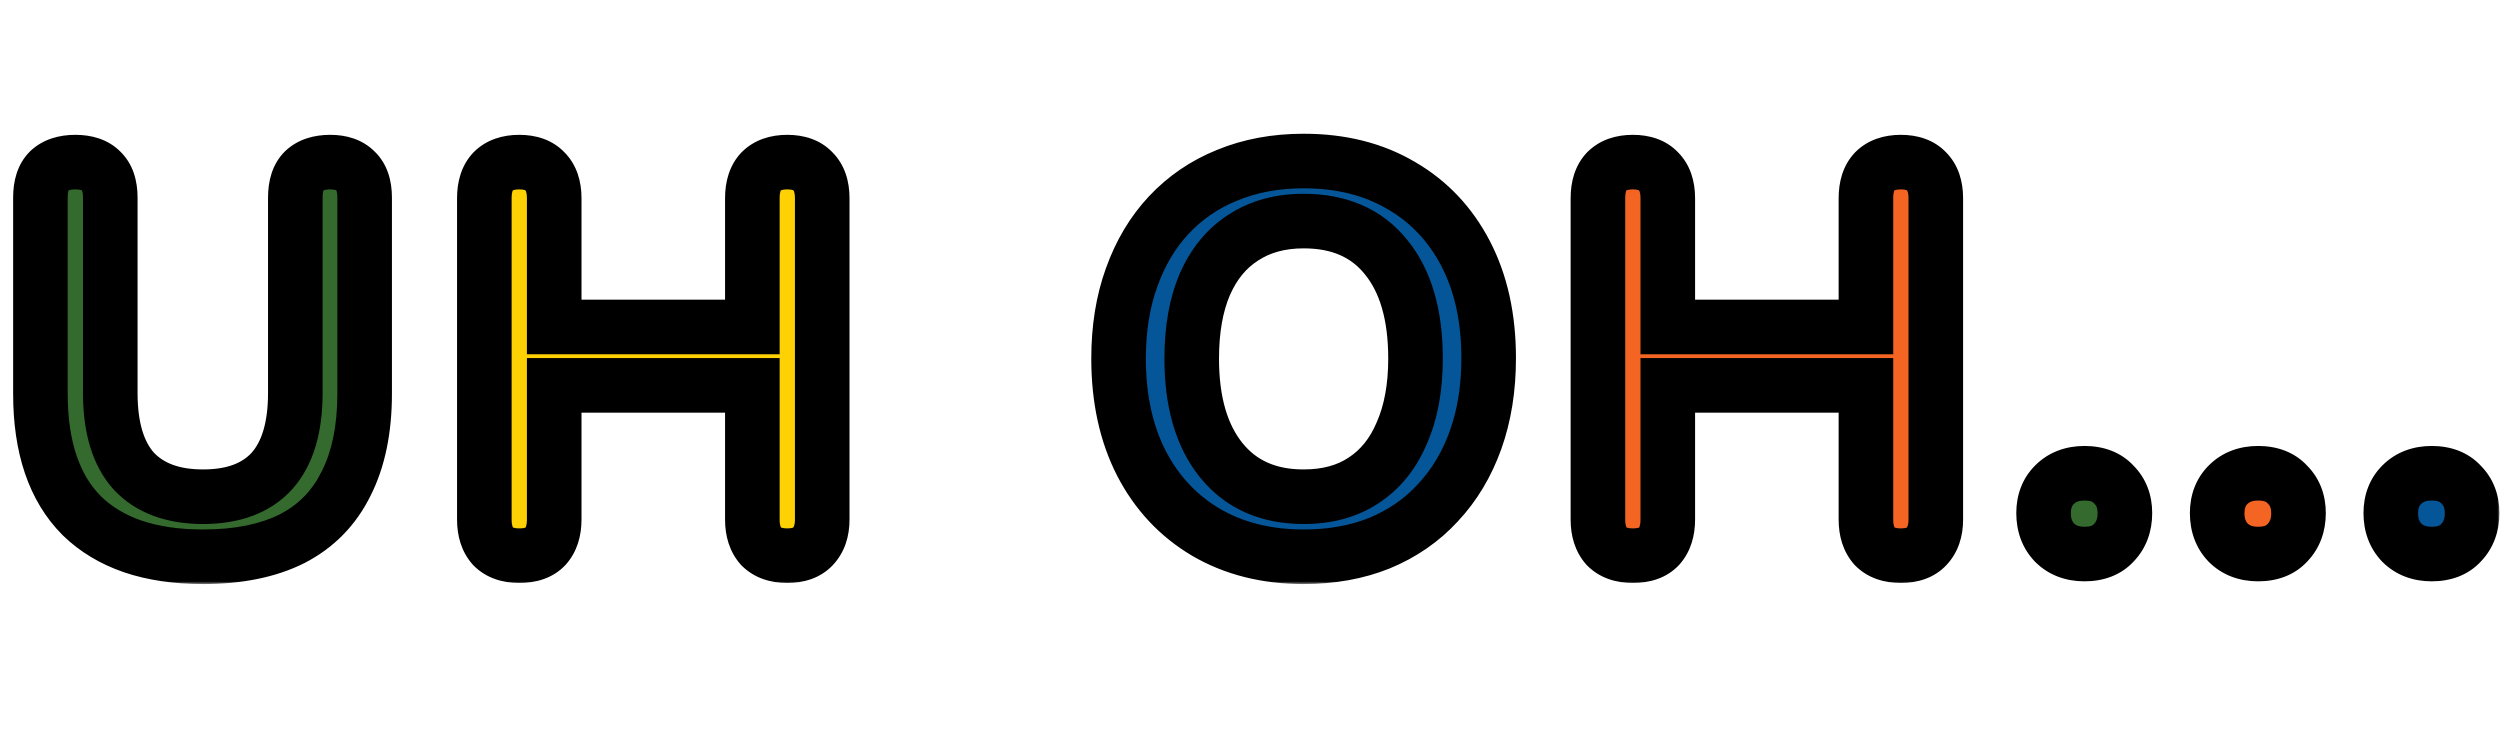 <svg width="458" height="136" viewBox="0 0 458 136" fill="none" xmlns="http://www.w3.org/2000/svg">
<mask id="path-1-outside-1_26_215" maskUnits="userSpaceOnUse" x="2" y="24" width="456" height="83" fill="black">
<rect fill="white" x="2" y="24" width="456" height="83"/>
<path d="M37.203 102C32.337 102 28.037 101.367 24.303 100.1C20.637 98.833 17.537 96.967 15.003 94.5C12.47 91.967 10.57 88.833 9.303 85.1C8.036 81.367 7.403 77.033 7.403 72.1V36.2C7.403 34 7.936 32.367 9.003 31.3C10.136 30.233 11.736 29.7 13.803 29.7C15.87 29.7 17.436 30.233 18.503 31.3C19.637 32.367 20.203 34 20.203 36.2V72C20.203 78.333 21.637 83.1 24.503 86.3C27.436 89.433 31.67 91 37.203 91C42.736 91 46.937 89.433 49.803 86.3C52.67 83.1 54.103 78.333 54.103 72V36.2C54.103 34 54.636 32.367 55.703 31.3C56.837 30.233 58.437 29.7 60.503 29.7C62.503 29.7 64.037 30.233 65.103 31.3C66.237 32.367 66.803 34 66.803 36.2V72.1C66.803 78.633 65.67 84.133 63.403 88.6C61.203 93.067 57.903 96.433 53.503 98.7C49.103 100.9 43.67 102 37.203 102ZM381.883 101.5C379.616 101.5 377.783 100.8 376.383 99.4C375.049 98 374.383 96.2 374.383 94C374.383 91.867 375.049 90.133 376.383 88.8C377.783 87.4 379.616 86.7 381.883 86.7C384.216 86.7 386.016 87.4 387.283 88.8C388.616 90.133 389.283 91.867 389.283 94C389.283 96.2 388.616 98 387.283 99.4C386.016 100.8 384.216 101.5 381.883 101.5Z"/>
<path d="M95.131 101.8C93.065 101.8 91.465 101.233 90.331 100.1C89.265 98.9 88.731 97.267 88.731 95.2V36.3C88.731 34.167 89.265 32.533 90.331 31.4C91.465 30.267 93.065 29.7 95.131 29.7C97.198 29.7 98.765 30.267 99.831 31.4C100.965 32.533 101.531 34.167 101.531 36.3V59.9H137.831V36.3C137.831 34.167 138.365 32.533 139.431 31.4C140.565 30.267 142.165 29.7 144.231 29.7C146.298 29.7 147.865 30.267 148.931 31.4C150.065 32.533 150.631 34.167 150.631 36.3V95.2C150.631 97.267 150.065 98.9 148.931 100.1C147.865 101.233 146.298 101.8 144.231 101.8C142.165 101.8 140.565 101.233 139.431 100.1C138.365 98.9 137.831 97.267 137.831 95.2V70.6H101.531V95.2C101.531 97.267 100.998 98.9 99.931 100.1C98.865 101.233 97.265 101.8 95.131 101.8Z"/>
<path d="M238.823 102C232.023 102 226.057 100.5 220.923 97.5C215.857 94.5 211.923 90.3 209.123 84.9C206.323 79.433 204.923 73.033 204.923 65.7C204.923 60.167 205.723 55.2 207.323 50.8C208.923 46.333 211.19 42.533 214.123 39.4C217.123 36.2 220.69 33.767 224.823 32.1C229.023 30.367 233.69 29.5 238.823 29.5C245.69 29.5 251.657 31 256.723 34C261.79 36.933 265.723 41.1 268.523 46.5C271.323 51.9 272.723 58.267 272.723 65.6C272.723 71.133 271.923 76.133 270.323 80.6C268.723 85.067 266.423 88.9 263.423 92.1C260.49 95.3 256.923 97.767 252.723 99.5C248.59 101.167 243.957 102 238.823 102ZM238.823 91C243.157 91 246.823 90 249.823 88C252.89 86 255.223 83.1 256.823 79.3C258.49 75.5 259.323 70.967 259.323 65.7C259.323 57.7 257.523 51.5 253.923 47.1C250.39 42.7 245.357 40.5 238.823 40.5C234.557 40.5 230.89 41.5 227.823 43.5C224.757 45.433 222.39 48.3 220.723 52.1C219.123 55.833 218.323 60.367 218.323 65.7C218.323 73.633 220.123 79.833 223.723 84.3C227.323 88.767 232.357 91 238.823 91ZM445.492 101.5C443.226 101.5 441.392 100.8 439.992 99.4C438.659 98 437.992 96.2 437.992 94C437.992 91.867 438.659 90.133 439.992 88.8C441.392 87.4 443.226 86.7 445.492 86.7C447.826 86.7 449.626 87.4 450.892 88.8C452.226 90.133 452.892 91.867 452.892 94C452.892 96.2 452.226 98 450.892 99.4C449.626 100.8 447.826 101.5 445.492 101.5Z"/>
<path d="M299.139 101.8C297.072 101.8 295.472 101.233 294.339 100.1C293.272 98.9 292.739 97.267 292.739 95.2V36.3C292.739 34.167 293.272 32.533 294.339 31.4C295.472 30.267 297.072 29.7 299.139 29.7C301.206 29.7 302.772 30.267 303.839 31.4C304.972 32.533 305.539 34.167 305.539 36.3V59.9H341.839V36.3C341.839 34.167 342.372 32.533 343.439 31.4C344.572 30.267 346.172 29.7 348.239 29.7C350.306 29.7 351.872 30.267 352.939 31.4C354.072 32.533 354.639 34.167 354.639 36.3V95.2C354.639 97.267 354.072 98.9 352.939 100.1C351.872 101.233 350.306 101.8 348.239 101.8C346.172 101.8 344.572 101.233 343.439 100.1C342.372 98.9 341.839 97.267 341.839 95.2V70.6H305.539V95.2C305.539 97.267 305.006 98.9 303.939 100.1C302.872 101.233 301.272 101.8 299.139 101.8ZM413.688 101.5C411.421 101.5 409.588 100.8 408.188 99.4C406.854 98 406.188 96.2 406.188 94C406.188 91.867 406.854 90.133 408.188 88.8C409.588 87.4 411.421 86.7 413.688 86.7C416.021 86.7 417.821 87.4 419.088 88.8C420.421 90.133 421.088 91.867 421.088 94C421.088 96.2 420.421 98 419.088 99.4C417.821 100.8 416.021 101.5 413.688 101.5Z"/>
</mask>
<path d="M37.203 102C32.337 102 28.037 101.367 24.303 100.1C20.637 98.833 17.537 96.967 15.003 94.5C12.47 91.967 10.57 88.833 9.303 85.1C8.036 81.367 7.403 77.033 7.403 72.1V36.2C7.403 34 7.936 32.367 9.003 31.3C10.136 30.233 11.736 29.7 13.803 29.7C15.87 29.7 17.436 30.233 18.503 31.3C19.637 32.367 20.203 34 20.203 36.2V72C20.203 78.333 21.637 83.1 24.503 86.3C27.436 89.433 31.67 91 37.203 91C42.736 91 46.937 89.433 49.803 86.3C52.67 83.1 54.103 78.333 54.103 72V36.2C54.103 34 54.636 32.367 55.703 31.3C56.837 30.233 58.437 29.7 60.503 29.7C62.503 29.7 64.037 30.233 65.103 31.3C66.237 32.367 66.803 34 66.803 36.2V72.1C66.803 78.633 65.67 84.133 63.403 88.6C61.203 93.067 57.903 96.433 53.503 98.7C49.103 100.9 43.67 102 37.203 102ZM381.883 101.5C379.616 101.5 377.783 100.8 376.383 99.4C375.049 98 374.383 96.2 374.383 94C374.383 91.867 375.049 90.133 376.383 88.8C377.783 87.4 379.616 86.7 381.883 86.7C384.216 86.7 386.016 87.4 387.283 88.8C388.616 90.133 389.283 91.867 389.283 94C389.283 96.2 388.616 98 387.283 99.4C386.016 100.8 384.216 101.5 381.883 101.5Z" fill="#346A2E"/>
<path d="M95.131 101.8C93.065 101.8 91.465 101.233 90.331 100.1C89.265 98.9 88.731 97.267 88.731 95.2V36.3C88.731 34.167 89.265 32.533 90.331 31.4C91.465 30.267 93.065 29.7 95.131 29.7C97.198 29.7 98.765 30.267 99.831 31.4C100.965 32.533 101.531 34.167 101.531 36.3V59.9H137.831V36.3C137.831 34.167 138.365 32.533 139.431 31.4C140.565 30.267 142.165 29.7 144.231 29.7C146.298 29.7 147.865 30.267 148.931 31.4C150.065 32.533 150.631 34.167 150.631 36.3V95.2C150.631 97.267 150.065 98.9 148.931 100.1C147.865 101.233 146.298 101.8 144.231 101.8C142.165 101.8 140.565 101.233 139.431 100.1C138.365 98.9 137.831 97.267 137.831 95.2V70.6H101.531V95.2C101.531 97.267 100.998 98.9 99.931 100.1C98.865 101.233 97.265 101.8 95.131 101.8Z" fill="#FED105"/>
<path d="M238.823 102C232.023 102 226.057 100.5 220.923 97.5C215.857 94.5 211.923 90.3 209.123 84.9C206.323 79.433 204.923 73.033 204.923 65.7C204.923 60.167 205.723 55.2 207.323 50.8C208.923 46.333 211.19 42.533 214.123 39.4C217.123 36.2 220.69 33.767 224.823 32.1C229.023 30.367 233.69 29.5 238.823 29.5C245.69 29.5 251.657 31 256.723 34C261.79 36.933 265.723 41.1 268.523 46.5C271.323 51.9 272.723 58.267 272.723 65.6C272.723 71.133 271.923 76.133 270.323 80.6C268.723 85.067 266.423 88.9 263.423 92.1C260.49 95.3 256.923 97.767 252.723 99.5C248.59 101.167 243.957 102 238.823 102ZM238.823 91C243.157 91 246.823 90 249.823 88C252.89 86 255.223 83.1 256.823 79.3C258.49 75.5 259.323 70.967 259.323 65.7C259.323 57.7 257.523 51.5 253.923 47.1C250.39 42.7 245.357 40.5 238.823 40.5C234.557 40.5 230.89 41.5 227.823 43.5C224.757 45.433 222.39 48.3 220.723 52.1C219.123 55.833 218.323 60.367 218.323 65.7C218.323 73.633 220.123 79.833 223.723 84.3C227.323 88.767 232.357 91 238.823 91ZM445.492 101.5C443.226 101.5 441.392 100.8 439.992 99.4C438.659 98 437.992 96.2 437.992 94C437.992 91.867 438.659 90.133 439.992 88.8C441.392 87.4 443.226 86.7 445.492 86.7C447.826 86.7 449.626 87.4 450.892 88.8C452.226 90.133 452.892 91.867 452.892 94C452.892 96.2 452.226 98 450.892 99.4C449.626 100.8 447.826 101.5 445.492 101.5Z" fill="#045698"/>
<path d="M299.139 101.8C297.072 101.8 295.472 101.233 294.339 100.1C293.272 98.9 292.739 97.267 292.739 95.2V36.3C292.739 34.167 293.272 32.533 294.339 31.4C295.472 30.267 297.072 29.7 299.139 29.7C301.206 29.7 302.772 30.267 303.839 31.4C304.972 32.533 305.539 34.167 305.539 36.3V59.9H341.839V36.3C341.839 34.167 342.372 32.533 343.439 31.4C344.572 30.267 346.172 29.7 348.239 29.7C350.306 29.7 351.872 30.267 352.939 31.4C354.072 32.533 354.639 34.167 354.639 36.3V95.2C354.639 97.267 354.072 98.9 352.939 100.1C351.872 101.233 350.306 101.8 348.239 101.8C346.172 101.8 344.572 101.233 343.439 100.1C342.372 98.9 341.839 97.267 341.839 95.2V70.6H305.539V95.2C305.539 97.267 305.006 98.9 303.939 100.1C302.872 101.233 301.272 101.8 299.139 101.8ZM413.688 101.5C411.421 101.5 409.588 100.8 408.188 99.4C406.854 98 406.188 96.2 406.188 94C406.188 91.867 406.854 90.133 408.188 88.8C409.588 87.4 411.421 86.7 413.688 86.7C416.021 86.7 417.821 87.4 419.088 88.8C420.421 90.133 421.088 91.867 421.088 94C421.088 96.2 420.421 98 419.088 99.4C417.821 100.8 416.021 101.5 413.688 101.5Z" fill="#F46523"/>
<path d="M24.303 100.1L22.671 104.826L22.684 104.83L22.697 104.835L24.303 100.1ZM15.003 94.5L11.468 98.035L11.491 98.059L11.515 98.082L15.003 94.5ZM9.303 85.1L14.038 83.493L14.038 83.493L9.303 85.1ZM9.003 31.3L5.576 27.659L5.521 27.711L5.468 27.765L9.003 31.3ZM18.503 31.3L14.968 34.836L15.021 34.889L15.076 34.941L18.503 31.3ZM24.503 86.3L20.779 89.636L20.816 89.677L20.853 89.717L24.503 86.3ZM49.803 86.3L53.492 89.675L53.51 89.656L53.527 89.636L49.803 86.3ZM55.703 31.3L52.276 27.659L52.221 27.711L52.168 27.765L55.703 31.3ZM65.103 31.3L61.568 34.836L61.621 34.889L61.676 34.941L65.103 31.3ZM63.403 88.6L58.944 86.337L58.931 86.364L58.918 86.391L63.403 88.6ZM53.503 98.7L55.739 103.172L55.766 103.159L55.793 103.145L53.503 98.7ZM37.203 97C32.76 97 29.021 96.421 25.91 95.365L22.697 104.835C27.052 106.313 31.913 107 37.203 107V97ZM25.936 95.374C22.896 94.324 20.448 92.823 18.491 90.918L11.515 98.082C14.625 101.11 18.377 103.343 22.671 104.826L25.936 95.374ZM18.539 90.965C16.601 89.026 15.083 86.574 14.038 83.493L4.568 86.707C6.056 91.092 8.339 94.907 11.468 98.035L18.539 90.965ZM14.038 83.493C12.985 80.389 12.403 76.618 12.403 72.1H2.403C2.403 77.448 3.088 82.344 4.568 86.707L14.038 83.493ZM12.403 72.1V36.2H2.403V72.1H12.403ZM12.403 36.2C12.403 34.719 12.766 34.608 12.539 34.836L5.468 27.765C3.107 30.125 2.403 33.281 2.403 36.2H12.403ZM12.43 34.941C12.434 34.937 12.444 34.928 12.466 34.915C12.49 34.901 12.542 34.874 12.634 34.843C12.825 34.78 13.191 34.7 13.803 34.7V24.7C10.891 24.7 7.908 25.465 5.576 27.659L12.43 34.941ZM13.803 34.7C14.419 34.7 14.763 34.781 14.917 34.833C15.047 34.877 15.027 34.894 14.968 34.836L22.039 27.765C19.731 25.456 16.694 24.7 13.803 24.7V34.7ZM15.076 34.941C14.993 34.862 15.006 34.824 15.054 34.964C15.113 35.132 15.203 35.513 15.203 36.2H25.203C25.203 33.203 24.424 30.007 21.93 27.659L15.076 34.941ZM15.203 36.2V72H25.203V36.2H15.203ZM15.203 72C15.203 78.993 16.776 85.168 20.779 89.636L28.227 82.964C26.497 81.032 25.203 77.674 25.203 72H15.203ZM20.853 89.717C24.986 94.132 30.709 96 37.203 96V86C32.63 86 29.887 84.734 28.153 82.883L20.853 89.717ZM37.203 96C43.691 96 49.413 94.134 53.492 89.675L46.114 82.925C44.46 84.733 41.782 86 37.203 86V96ZM53.527 89.636C57.53 85.168 59.103 78.993 59.103 72H49.103C49.103 77.674 47.809 81.032 46.079 82.964L53.527 89.636ZM59.103 72V36.2H49.103V72H59.103ZM59.103 36.2C59.103 34.719 59.466 34.608 59.239 34.836L52.168 27.765C49.807 30.125 49.103 33.281 49.103 36.2H59.103ZM59.13 34.941C59.135 34.937 59.144 34.928 59.166 34.915C59.19 34.901 59.242 34.874 59.334 34.843C59.525 34.78 59.891 34.7 60.503 34.7V24.7C57.591 24.7 54.608 25.465 52.276 27.659L59.13 34.941ZM60.503 34.7C61.069 34.7 61.378 34.776 61.511 34.822C61.62 34.861 61.608 34.876 61.568 34.836L68.639 27.765C66.359 25.485 63.382 24.7 60.503 24.7V34.7ZM61.676 34.941C61.593 34.862 61.606 34.824 61.654 34.964C61.713 35.132 61.803 35.513 61.803 36.2H71.803C71.803 33.203 71.024 30.007 68.53 27.659L61.676 34.941ZM61.803 36.2V72.1H71.803V36.2H61.803ZM61.803 72.1C61.803 78.078 60.764 82.752 58.944 86.337L67.862 90.863C70.576 85.514 71.803 79.189 71.803 72.1H61.803ZM58.918 86.391C57.188 89.902 54.655 92.482 51.213 94.255L55.793 103.145C61.152 100.384 65.218 96.231 67.889 90.809L58.918 86.391ZM51.267 94.228C47.744 95.989 43.128 97 37.203 97V107C44.212 107 50.462 105.811 55.739 103.172L51.267 94.228ZM90.331 100.1L86.594 103.422L86.692 103.532L86.796 103.636L90.331 100.1ZM90.331 31.4L86.796 27.864L86.742 27.918L86.69 27.973L90.331 31.4ZM99.831 31.4L96.19 34.827L96.242 34.882L96.296 34.935L99.831 31.4ZM101.531 59.9H96.531V64.9H101.531V59.9ZM137.831 59.9V64.9H142.831V59.9H137.831ZM139.431 31.4L135.896 27.864L135.842 27.918L135.79 27.973L139.431 31.4ZM148.931 31.4L145.29 34.827L145.342 34.882L145.396 34.935L148.931 31.4ZM148.931 100.1L145.296 96.667L145.29 96.673L148.931 100.1ZM139.431 100.1L135.694 103.422L135.792 103.532L135.896 103.636L139.431 100.1ZM137.831 70.6H142.831V65.6H137.831V70.6ZM101.531 70.6V65.6H96.531V70.6H101.531ZM99.931 100.1L103.572 103.527L103.621 103.475L103.668 103.422L99.931 100.1ZM95.131 96.8C94.547 96.8 94.212 96.719 94.05 96.662C93.91 96.612 93.876 96.574 93.867 96.564L86.796 103.636C89.117 105.957 92.14 106.8 95.131 106.8V96.8ZM94.068 96.778C94.027 96.732 93.731 96.404 93.731 95.2H83.731C83.731 98.13 84.502 101.068 86.594 103.422L94.068 96.778ZM93.731 95.2V36.3H83.731V95.2H93.731ZM93.731 36.3C93.731 34.962 94.059 34.735 93.972 34.827L86.69 27.973C84.47 30.332 83.731 33.372 83.731 36.3H93.731ZM93.867 34.935C93.876 34.926 93.91 34.888 94.05 34.838C94.212 34.781 94.547 34.7 95.131 34.7V24.7C92.14 24.7 89.117 25.544 86.796 27.864L93.867 34.935ZM95.131 34.7C95.719 34.7 96.031 34.782 96.156 34.827C96.254 34.863 96.232 34.871 96.19 34.827L103.472 27.973C101.18 25.537 98.104 24.7 95.131 24.7V34.7ZM96.296 34.935C96.299 34.939 96.305 34.944 96.315 34.961C96.326 34.98 96.352 35.026 96.382 35.114C96.446 35.297 96.531 35.666 96.531 36.3H106.531C106.531 33.294 105.716 30.214 103.367 27.864L96.296 34.935ZM96.531 36.3V59.9H106.531V36.3H96.531ZM101.531 64.9H137.831V54.9H101.531V64.9ZM142.831 59.9V36.3H132.831V59.9H142.831ZM142.831 36.3C142.831 34.962 143.159 34.735 143.072 34.827L135.79 27.973C133.57 30.332 132.831 33.372 132.831 36.3H142.831ZM142.967 34.935C142.976 34.926 143.01 34.888 143.15 34.838C143.312 34.781 143.647 34.7 144.231 34.7V24.7C141.24 24.7 138.217 25.544 135.896 27.864L142.967 34.935ZM144.231 34.7C144.819 34.7 145.131 34.782 145.256 34.827C145.354 34.863 145.332 34.871 145.29 34.827L152.572 27.973C150.28 25.537 147.204 24.7 144.231 24.7V34.7ZM145.396 34.935C145.399 34.939 145.405 34.944 145.415 34.961C145.426 34.98 145.452 35.026 145.482 35.114C145.546 35.297 145.631 35.666 145.631 36.3H155.631C155.631 33.294 154.816 30.214 152.467 27.864L145.396 34.935ZM145.631 36.3V95.2H155.631V36.3H145.631ZM145.631 95.2C145.631 96.327 145.346 96.614 145.296 96.667L152.566 103.533C154.783 101.186 155.631 98.207 155.631 95.2H145.631ZM145.29 96.673C145.332 96.629 145.354 96.637 145.256 96.673C145.131 96.718 144.819 96.8 144.231 96.8V106.8C147.204 106.8 150.28 105.963 152.572 103.527L145.29 96.673ZM144.231 96.8C143.647 96.8 143.312 96.719 143.15 96.662C143.01 96.612 142.976 96.574 142.967 96.564L135.896 103.636C138.217 105.957 141.24 106.8 144.231 106.8V96.8ZM143.168 96.778C143.127 96.732 142.831 96.404 142.831 95.2H132.831C132.831 98.13 133.602 101.068 135.694 103.422L143.168 96.778ZM142.831 95.2V70.6H132.831V95.2H142.831ZM137.831 65.6H101.531V75.6H137.831V65.6ZM96.531 70.6V95.2H106.531V70.6H96.531ZM96.531 95.2C96.531 96.404 96.236 96.732 96.194 96.778L103.668 103.422C105.76 101.068 106.531 98.13 106.531 95.2H96.531ZM96.29 96.673C96.351 96.609 96.381 96.62 96.262 96.662C96.116 96.714 95.769 96.8 95.131 96.8V106.8C98.115 106.8 101.251 105.993 103.572 103.527L96.29 96.673ZM220.923 97.5L218.376 101.802L218.388 101.81L218.401 101.817L220.923 97.5ZM209.123 84.9L204.673 87.179L204.679 87.191L204.685 87.202L209.123 84.9ZM207.323 50.8L212.022 52.509L212.027 52.497L212.031 52.486L207.323 50.8ZM214.123 39.4L210.476 35.98L210.473 35.983L214.123 39.4ZM224.823 32.1L226.693 36.737L226.712 36.73L226.731 36.722L224.823 32.1ZM256.723 34L254.176 38.302L254.197 38.315L254.218 38.327L256.723 34ZM268.523 46.5L272.962 44.198L272.962 44.198L268.523 46.5ZM270.323 80.6L265.616 78.914L265.616 78.914L270.323 80.6ZM263.423 92.1L259.776 88.68L259.757 88.701L259.738 88.721L263.423 92.1ZM252.723 99.5L254.593 104.137L254.612 104.13L254.631 104.122L252.723 99.5ZM249.823 88L247.092 83.812L247.071 83.826L247.05 83.84L249.823 88ZM256.823 79.3L252.244 77.292L252.23 77.326L252.215 77.36L256.823 79.3ZM253.923 47.1L250.025 50.231L250.039 50.248L250.054 50.266L253.923 47.1ZM227.823 43.5L230.49 47.73L230.523 47.709L230.555 47.688L227.823 43.5ZM220.723 52.1L216.144 50.092L216.136 50.111L216.128 50.13L220.723 52.1ZM223.723 84.3L227.616 81.162L227.616 81.162L223.723 84.3ZM238.823 97C232.781 97 227.71 95.675 223.446 93.183L218.401 101.817C224.404 105.325 231.266 107 238.823 107V97ZM223.471 93.198C219.237 90.691 215.946 87.197 213.562 82.598L204.685 87.202C207.9 93.403 212.477 98.309 218.376 101.802L223.471 93.198ZM213.574 82.621C211.199 77.984 209.923 72.393 209.923 65.7H199.923C199.923 73.673 201.448 80.883 204.673 87.179L213.574 82.621ZM209.923 65.7C209.923 60.646 210.654 56.272 212.022 52.509L202.624 49.091C200.793 54.129 199.923 59.687 199.923 65.7H209.923ZM212.031 52.486C213.425 48.594 215.354 45.401 217.774 42.817L210.473 35.983C207.026 39.665 204.422 44.072 202.616 49.114L212.031 52.486ZM217.771 42.82C220.266 40.159 223.223 38.137 226.693 36.737L222.954 27.463C218.157 29.397 213.981 32.241 210.476 35.98L217.771 42.82ZM226.731 36.722C230.252 35.269 234.26 34.5 238.823 34.5V24.5C233.12 24.5 227.795 25.465 222.916 27.478L226.731 36.722ZM238.823 34.5C244.945 34.5 250.001 35.83 254.176 38.302L259.271 29.698C253.313 26.17 246.436 24.5 238.823 24.5V34.5ZM254.218 38.327C258.427 40.764 261.705 44.212 264.085 48.802L272.962 44.198C269.742 37.987 265.153 33.103 259.229 29.673L254.218 38.327ZM264.085 48.802C266.447 53.358 267.723 58.904 267.723 65.6H277.723C277.723 57.629 276.199 50.441 272.962 44.198L264.085 48.802ZM267.723 65.6C267.723 70.652 266.993 75.07 265.616 78.914L275.031 82.286C276.854 77.197 277.723 71.614 277.723 65.6H267.723ZM265.616 78.914C264.228 82.79 262.271 86.019 259.776 88.68L267.071 95.52C270.576 91.781 273.219 87.344 275.031 82.286L265.616 78.914ZM259.738 88.721C257.322 91.357 254.372 93.411 250.816 94.878L254.631 104.122C259.475 102.123 263.658 99.243 267.109 95.479L259.738 88.721ZM250.854 94.863C247.398 96.256 243.412 97 238.823 97V107C244.501 107 249.783 106.077 254.593 104.137L250.854 94.863ZM238.823 96C243.942 96 248.622 94.81 252.597 92.16L247.05 83.84C245.025 85.19 242.372 86 238.823 86V96ZM252.555 92.188C256.56 89.576 259.495 85.84 261.432 81.24L252.215 77.36C250.952 80.36 249.22 82.424 247.092 83.812L252.555 92.188ZM261.402 81.308C263.411 76.729 264.323 71.479 264.323 65.7H254.323C254.323 70.455 253.569 74.271 252.244 77.292L261.402 81.308ZM264.323 65.7C264.323 57.008 262.371 49.529 257.793 43.934L250.054 50.266C252.675 53.471 254.323 58.392 254.323 65.7H264.323ZM257.822 43.969C253.183 38.193 246.604 35.5 238.823 35.5V45.5C244.11 45.5 247.597 47.207 250.025 50.231L257.822 43.969ZM238.823 35.5C233.751 35.5 229.098 36.699 225.092 39.312L230.555 47.688C232.682 46.301 235.363 45.5 238.823 45.5V35.5ZM225.157 39.27C221.127 41.811 218.153 45.513 216.144 50.092L225.302 54.108C226.628 51.087 228.386 49.056 230.49 47.73L225.157 39.27ZM216.128 50.13C214.192 54.648 213.323 59.891 213.323 65.7H223.323C223.323 60.842 224.055 57.019 225.319 54.07L216.128 50.13ZM213.323 65.7C213.323 74.343 215.283 81.796 219.83 87.438L227.616 81.162C224.964 77.871 223.323 72.924 223.323 65.7H213.323ZM219.83 87.438C224.508 93.242 231.062 96 238.823 96V86C233.652 86 230.139 84.292 227.616 81.162L219.83 87.438ZM294.339 100.1L290.602 103.422L290.7 103.532L290.804 103.636L294.339 100.1ZM294.339 31.4L290.804 27.864L290.75 27.918L290.698 27.973L294.339 31.4ZM303.839 31.4L300.198 34.827L300.25 34.882L300.304 34.935L303.839 31.4ZM305.539 59.9H300.539V64.9H305.539V59.9ZM341.839 59.9V64.9H346.839V59.9H341.839ZM343.439 31.4L339.904 27.864L339.85 27.918L339.798 27.973L343.439 31.4ZM352.939 31.4L349.298 34.827L349.35 34.882L349.404 34.935L352.939 31.4ZM352.939 100.1L349.304 96.667L349.298 96.673L352.939 100.1ZM343.439 100.1L339.702 103.422L339.8 103.532L339.904 103.636L343.439 100.1ZM341.839 70.6H346.839V65.6H341.839V70.6ZM305.539 70.6V65.6H300.539V70.6H305.539ZM303.939 100.1L307.58 103.527L307.629 103.475L307.676 103.422L303.939 100.1ZM299.139 96.8C298.555 96.8 298.22 96.719 298.058 96.662C297.918 96.612 297.884 96.574 297.875 96.564L290.804 103.636C293.125 105.957 296.147 106.8 299.139 106.8V96.8ZM298.076 96.778C298.035 96.732 297.739 96.404 297.739 95.2H287.739C287.739 98.13 288.51 101.068 290.602 103.422L298.076 96.778ZM297.739 95.2V36.3H287.739V95.2H297.739ZM297.739 36.3C297.739 34.962 298.067 34.735 297.98 34.827L290.698 27.973C288.478 30.332 287.739 33.372 287.739 36.3H297.739ZM297.875 34.935C297.884 34.926 297.918 34.888 298.058 34.838C298.22 34.781 298.555 34.7 299.139 34.7V24.7C296.147 24.7 293.125 25.544 290.804 27.864L297.875 34.935ZM299.139 34.7C299.727 34.7 300.039 34.782 300.163 34.827C300.262 34.863 300.24 34.871 300.198 34.827L307.48 27.973C305.187 25.537 302.112 24.7 299.139 24.7V34.7ZM300.304 34.935C300.307 34.939 300.312 34.944 300.323 34.961C300.334 34.98 300.36 35.026 300.39 35.114C300.454 35.297 300.539 35.666 300.539 36.3H310.539C310.539 33.294 309.724 30.214 307.375 27.864L300.304 34.935ZM300.539 36.3V59.9H310.539V36.3H300.539ZM305.539 64.9H341.839V54.9H305.539V64.9ZM346.839 59.9V36.3H336.839V59.9H346.839ZM346.839 36.3C346.839 34.962 347.167 34.735 347.08 34.827L339.798 27.973C337.578 30.332 336.839 33.372 336.839 36.3H346.839ZM346.975 34.935C346.984 34.926 347.018 34.888 347.158 34.838C347.32 34.781 347.655 34.7 348.239 34.7V24.7C345.247 24.7 342.225 25.544 339.904 27.864L346.975 34.935ZM348.239 34.7C348.827 34.7 349.139 34.782 349.263 34.827C349.362 34.863 349.34 34.871 349.298 34.827L356.58 27.973C354.287 25.537 351.212 24.7 348.239 24.7V34.7ZM349.404 34.935C349.407 34.939 349.412 34.944 349.423 34.961C349.434 34.98 349.46 35.026 349.49 35.114C349.554 35.297 349.639 35.666 349.639 36.3H359.639C359.639 33.294 358.824 30.214 356.475 27.864L349.404 34.935ZM349.639 36.3V95.2H359.639V36.3H349.639ZM349.639 95.2C349.639 96.327 349.354 96.614 349.304 96.667L356.574 103.533C358.791 101.186 359.639 98.207 359.639 95.2H349.639ZM349.298 96.673C349.34 96.629 349.362 96.637 349.263 96.673C349.139 96.718 348.827 96.8 348.239 96.8V106.8C351.212 106.8 354.287 105.963 356.58 103.527L349.298 96.673ZM348.239 96.8C347.655 96.8 347.32 96.719 347.158 96.662C347.018 96.612 346.984 96.574 346.975 96.564L339.904 103.636C342.225 105.957 345.247 106.8 348.239 106.8V96.8ZM347.176 96.778C347.135 96.732 346.839 96.404 346.839 95.2H336.839C336.839 98.13 337.61 101.068 339.702 103.422L347.176 96.778ZM346.839 95.2V70.6H336.839V95.2H346.839ZM341.839 65.6H305.539V75.6H341.839V65.6ZM300.539 70.6V95.2H310.539V70.6H300.539ZM300.539 95.2C300.539 96.404 300.243 96.732 300.202 96.778L307.676 103.422C309.768 101.068 310.539 98.13 310.539 95.2H300.539ZM300.298 96.673C300.359 96.609 300.389 96.62 300.27 96.662C300.123 96.714 299.777 96.8 299.139 96.8V106.8C302.123 106.8 305.259 105.993 307.58 103.527L300.298 96.673ZM376.383 99.4L372.762 102.848L372.804 102.892L372.847 102.936L376.383 99.4ZM376.383 88.8L372.847 85.264L372.847 85.264L376.383 88.8ZM387.283 88.8L383.575 92.155L383.659 92.247L383.747 92.335L387.283 88.8ZM387.283 99.4L383.662 95.952L383.618 95.998L383.575 96.045L387.283 99.4ZM381.883 96.5C380.734 96.5 380.243 96.189 379.918 95.865L372.847 102.936C375.323 105.411 378.499 106.5 381.883 106.5V96.5ZM380.004 95.952C379.679 95.611 379.383 95.107 379.383 94H369.383C369.383 97.293 370.42 100.389 372.762 102.848L380.004 95.952ZM379.383 94C379.383 93.003 379.649 92.605 379.918 92.335L372.847 85.264C370.45 87.662 369.383 90.73 369.383 94H379.383ZM379.918 92.335C380.243 92.011 380.734 91.7 381.883 91.7V81.7C378.499 81.7 375.323 82.789 372.847 85.264L379.918 92.335ZM381.883 91.7C383.162 91.7 383.473 92.042 383.575 92.155L390.99 85.445C388.559 82.758 385.27 81.7 381.883 81.7V91.7ZM383.747 92.335C384.017 92.605 384.283 93.003 384.283 94H394.283C394.283 90.73 393.216 87.662 390.818 85.264L383.747 92.335ZM384.283 94C384.283 95.107 383.986 95.611 383.662 95.952L390.904 102.848C393.246 100.389 394.283 97.293 394.283 94H384.283ZM383.575 96.045C383.473 96.158 383.162 96.5 381.883 96.5V106.5C385.27 106.5 388.559 105.442 390.99 102.755L383.575 96.045ZM408.188 99.4L404.567 102.848L404.609 102.892L404.652 102.936L408.188 99.4ZM408.188 88.8L404.652 85.264L404.652 85.264L408.188 88.8ZM419.088 88.8L415.38 92.155L415.464 92.247L415.552 92.335L419.088 88.8ZM419.088 99.4L415.467 95.952L415.423 95.998L415.38 96.045L419.088 99.4ZM413.688 96.5C412.538 96.5 412.048 96.189 411.723 95.865L404.652 102.936C407.127 105.411 410.303 106.5 413.688 106.5V96.5ZM411.808 95.952C411.484 95.611 411.188 95.107 411.188 94H401.188C401.188 97.293 402.224 100.389 404.567 102.848L411.808 95.952ZM411.188 94C411.188 93.003 411.454 92.605 411.723 92.335L404.652 85.264C402.255 87.662 401.188 90.73 401.188 94H411.188ZM411.723 92.335C412.048 92.011 412.538 91.7 413.688 91.7V81.7C410.303 81.7 407.128 82.789 404.652 85.264L411.723 92.335ZM413.688 91.7C414.967 91.7 415.278 92.042 415.38 92.155L422.795 85.445C420.364 82.758 417.075 81.7 413.688 81.7V91.7ZM415.552 92.335C415.821 92.605 416.088 93.003 416.088 94H426.088C426.088 90.73 425.02 87.662 422.623 85.264L415.552 92.335ZM416.088 94C416.088 95.107 415.791 95.611 415.467 95.952L422.708 102.848C425.051 100.389 426.088 97.293 426.088 94H416.088ZM415.38 96.045C415.278 96.158 414.967 96.5 413.688 96.5V106.5C417.075 106.5 420.364 105.442 422.795 102.755L415.38 96.045ZM439.992 99.4L436.371 102.848L436.414 102.892L436.457 102.936L439.992 99.4ZM439.992 88.8L436.457 85.264L436.457 85.264L439.992 88.8ZM450.892 88.8L447.185 92.155L447.268 92.247L447.357 92.335L450.892 88.8ZM450.892 99.4L447.271 95.952L447.227 95.998L447.185 96.045L450.892 99.4ZM445.492 96.5C444.343 96.5 443.852 96.189 443.528 95.865L436.457 102.936C438.932 105.411 442.108 106.5 445.492 106.5V96.5ZM443.613 95.952C443.289 95.611 442.992 95.107 442.992 94H432.992C432.992 97.293 434.029 100.389 436.371 102.848L443.613 95.952ZM442.992 94C442.992 93.003 443.258 92.605 443.528 92.335L436.457 85.264C434.059 87.662 432.992 90.73 432.992 94H442.992ZM443.528 92.335C443.852 92.011 444.343 91.7 445.492 91.7V81.7C442.108 81.7 438.932 82.789 436.457 85.264L443.528 92.335ZM445.492 91.7C446.772 91.7 447.083 92.042 447.185 92.155L454.6 85.445C452.168 82.758 448.879 81.7 445.492 81.7V91.7ZM447.357 92.335C447.626 92.605 447.892 93.003 447.892 94H457.892C457.892 90.73 456.825 87.662 454.428 85.264L447.357 92.335ZM447.892 94C447.892 95.107 447.596 95.611 447.271 95.952L454.513 102.848C456.855 100.389 457.892 97.293 457.892 94H447.892ZM447.185 96.045C447.083 96.158 446.772 96.5 445.492 96.5V106.5C448.879 106.5 452.168 105.442 454.6 102.755L447.185 96.045Z" fill="black" mask="url(#path-1-outside-1_26_215)"/>
</svg>
